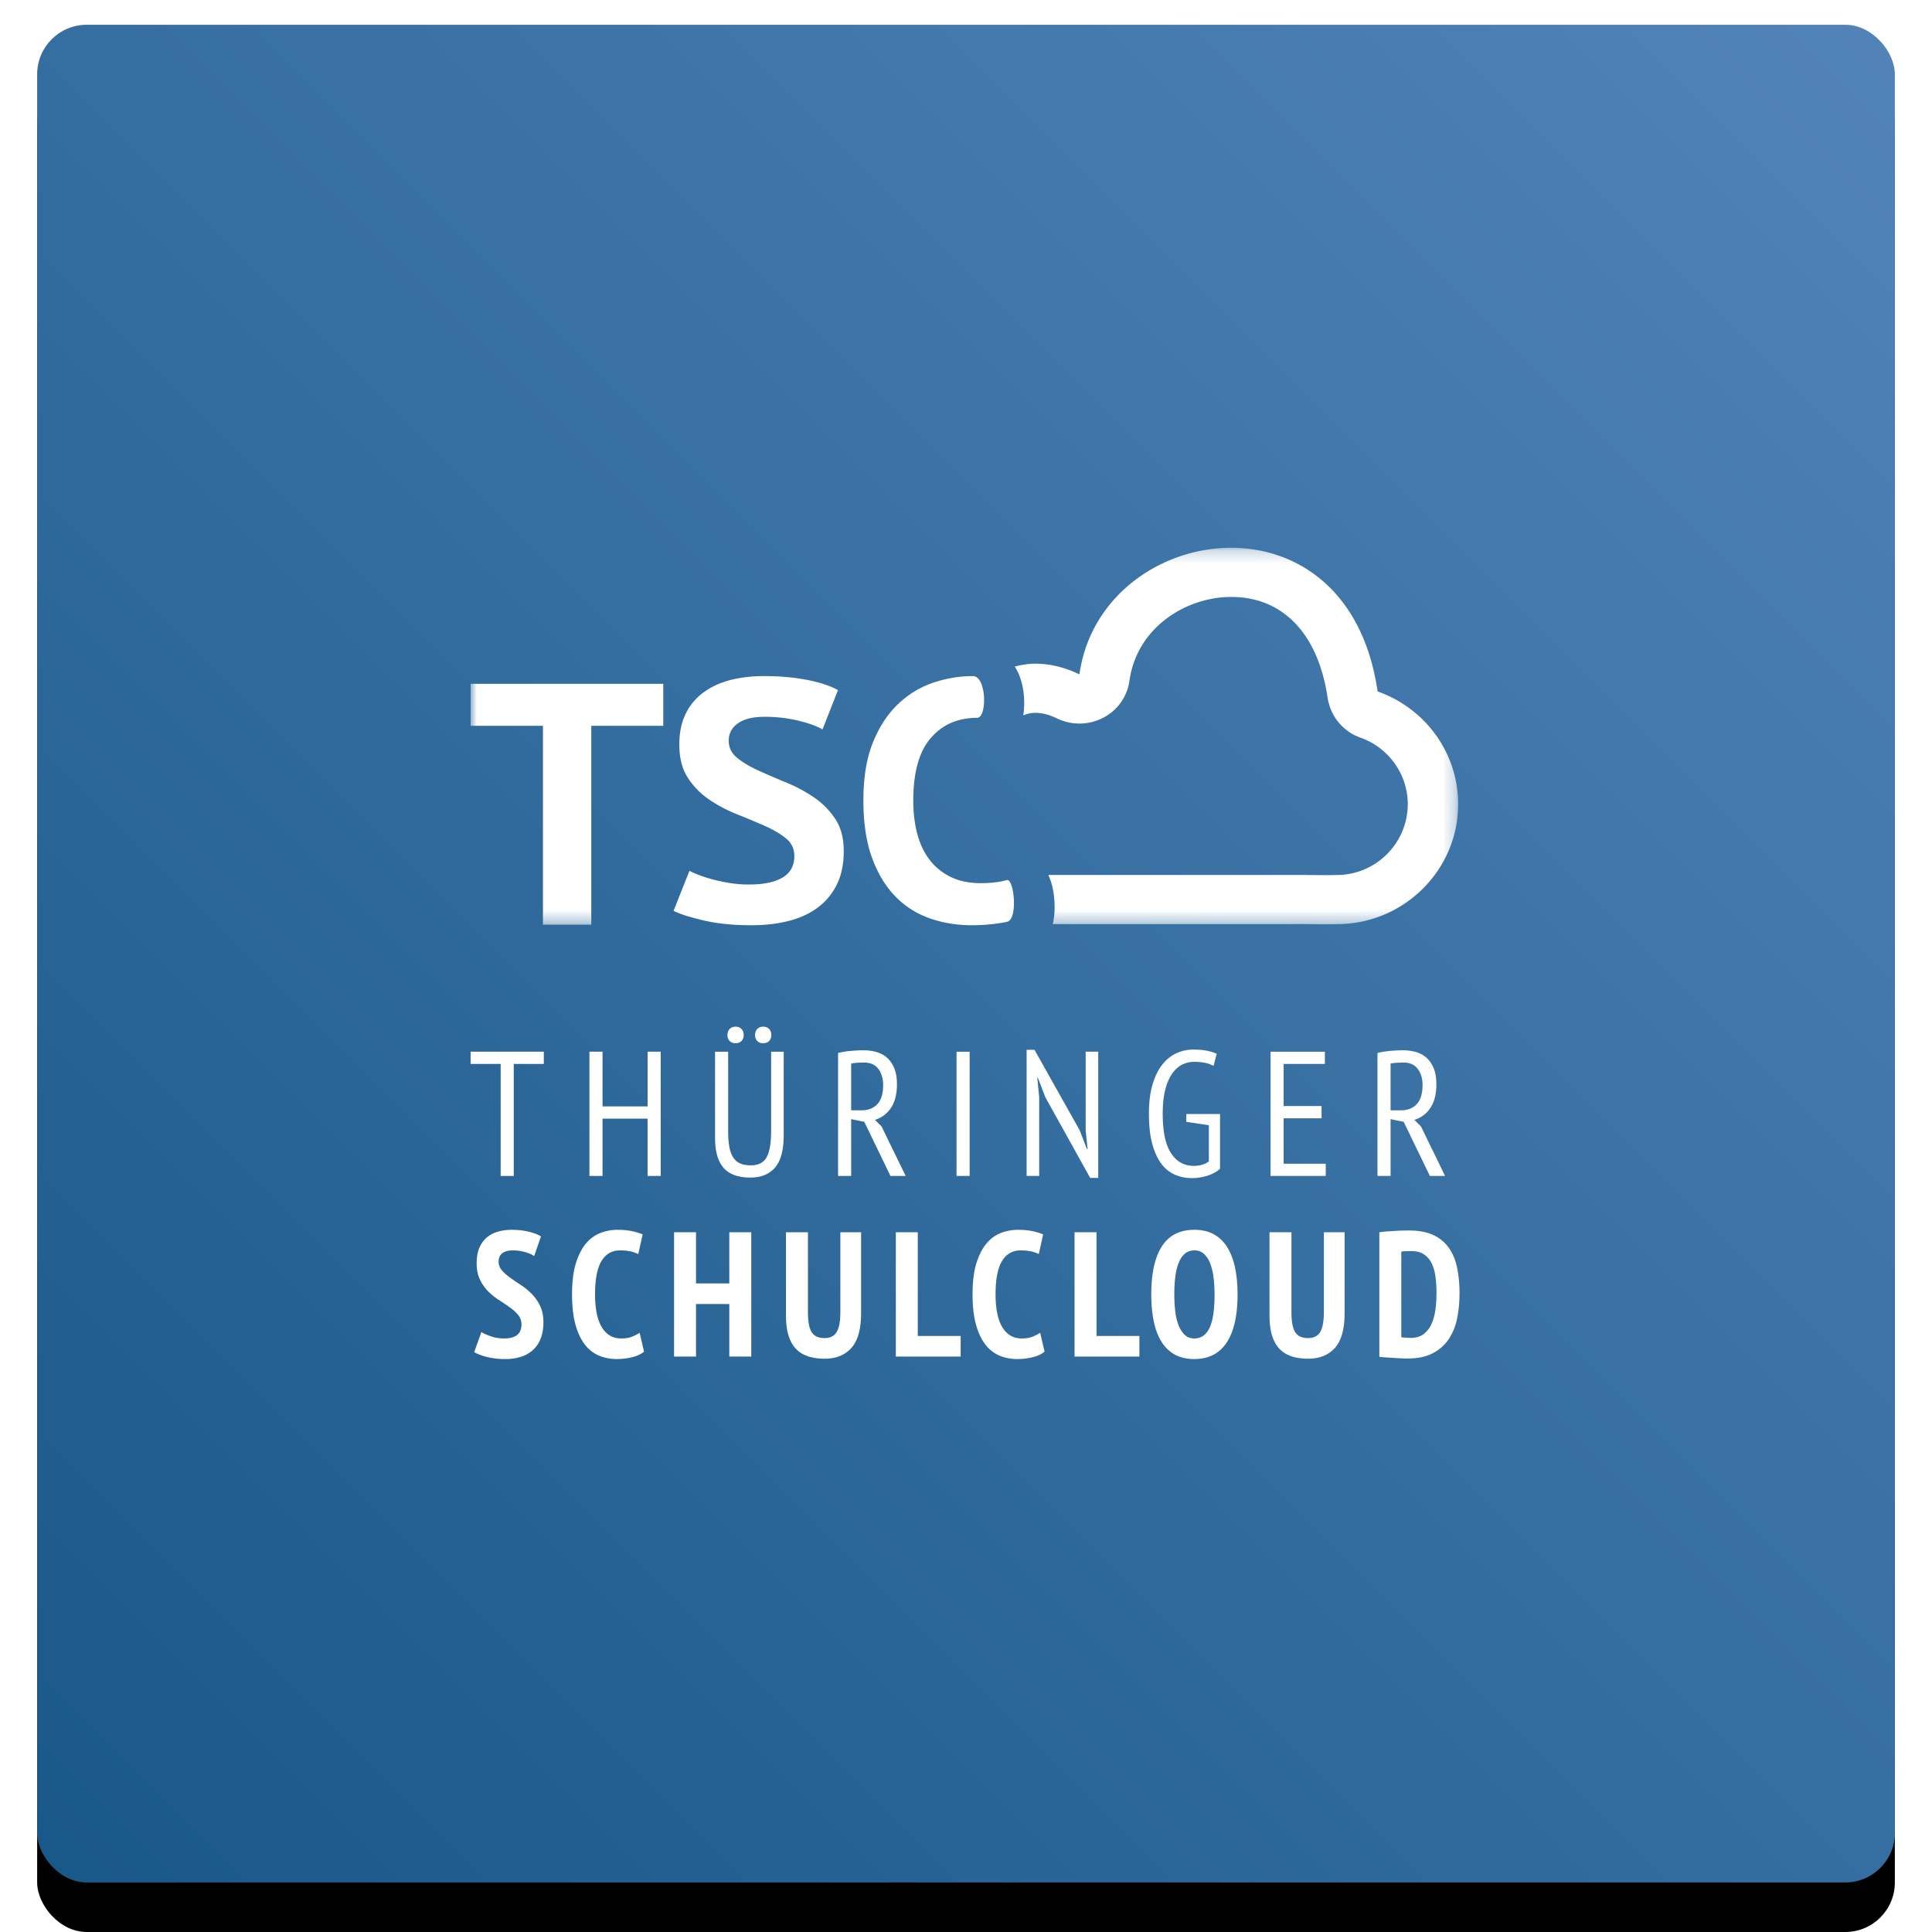 <svg width="156" height="156" viewBox="0 0 156 156" xmlns="http://www.w3.org/2000/svg" xmlns:xlink="http://www.w3.org/1999/xlink"><defs><linearGradient x1="100%" y1="0%" x2="0%" y2="100%" id="c"><stop stop-color="#5284B8" offset="0%"/><stop stop-color="#185888" offset="100%"/></linearGradient><filter x="-3.3%" y="-2.7%" width="106.7%" height="106.7%" filterUnits="objectBoundingBox" id="a"><feOffset dy="1" in="SourceAlpha" result="shadowOffsetOuter1"/><feGaussianBlur stdDeviation="1.5" in="shadowOffsetOuter1" result="shadowBlurOuter1"/><feColorMatrix values="0 0 0 0 0 0 0 0 0 0 0 0 0 0 0 0 0 0 0.2 0" in="shadowBlurOuter1" result="shadowMatrixOuter1"/><feMorphology radius=".5" in="SourceAlpha" result="shadowSpreadOuter2"/><feOffset dy="2" in="shadowSpreadOuter2" result="shadowOffsetOuter2"/><feGaussianBlur stdDeviation=".5" in="shadowOffsetOuter2" result="shadowBlurOuter2"/><feColorMatrix values="0 0 0 0 0 0 0 0 0 0 0 0 0 0 0 0 0 0 0.12 0" in="shadowBlurOuter2" result="shadowMatrixOuter2"/><feOffset dy="1" in="SourceAlpha" result="shadowOffsetOuter3"/><feGaussianBlur stdDeviation=".5" in="shadowOffsetOuter3" result="shadowBlurOuter3"/><feColorMatrix values="0 0 0 0 0 0 0 0 0 0 0 0 0 0 0 0 0 0 0.14 0" in="shadowBlurOuter3" result="shadowMatrixOuter3"/><feMerge><feMergeNode in="shadowMatrixOuter1"/><feMergeNode in="shadowMatrixOuter2"/><feMergeNode in="shadowMatrixOuter3"/></feMerge></filter><rect id="b" x="0" y="0" width="150" height="150" rx="4"/><path id="d" d="M0 .23h79.742v30.437H0z"/></defs><g transform="translate(3 2)" fill="none" fill-rule="evenodd"><use filter="url(#a)" xlink:href="#b" fill="#000"/><rect fill="url(#c)" fill-rule="nonzero" width="150" height="150" rx="4"/><path d="M61.14 67.128c0-.589-.227-1.07-.683-1.438-.456-.368-1.029-.704-1.718-1.008a70.338 70.338 0 00-2.244-.94 11.649 11.649 0 01-2.242-1.188 6.198 6.198 0 01-1.716-1.756c-.456-.7-.685-1.593-.685-2.68 0-.94.165-1.755.495-2.446.33-.69.8-1.267 1.413-1.728.61-.46 1.335-.801 2.168-1.023.835-.22 1.768-.331 2.796-.331 1.184 0 2.3.097 3.348.29 1.048.194 1.912.474 2.592.843l-1.253 3.178c-.427-.258-1.067-.493-1.921-.704a11.465 11.465 0 00-2.766-.318c-.932 0-1.646.175-2.14.526-.496.349-.743.82-.743 1.41 0 .553.229 1.012.685 1.382.456.367 1.029.709 1.718 1.021.688.313 1.435.636 2.24.967a12.37 12.37 0 012.244 1.202 6.293 6.293 0 011.718 1.742c.456.691.683 1.552.683 2.585 0 1.032-.178 1.92-.539 2.667a5.111 5.111 0 01-1.514 1.866c-.649.497-1.437.865-2.359 1.105-.922.239-1.935.358-3.042.358-1.455 0-2.737-.127-3.843-.386-1.105-.258-1.922-.515-2.446-.774l1.283-3.234c.212.11.488.23.827.36.34.128.724.248 1.151.359.427.11.878.204 1.355.276.475.075.965.11 1.47.11 1.184 0 2.09-.188 2.721-.567.631-.376.947-.951.947-1.726m17.168 5.306c-.922.186-1.869.276-2.838.276-1.175 0-2.29-.18-3.343-.538a7.174 7.174 0 01-2.783-1.741c-.801-.802-1.44-1.843-1.916-3.124-.474-1.28-.713-2.833-.713-4.657 0-1.898.265-3.486.798-4.768.53-1.28 1.221-2.311 2.068-3.094a7.641 7.641 0 012.84-1.686 10.039 10.039 0 013.133-.512c1.117 0 1.173 3.372.335 3.372-1.549 0-2.793.543-3.733 1.632-.942 1.085-1.413 2.771-1.413 5.056 0 .995.112 1.903.335 2.723.224.82.564 1.52 1.022 2.1a4.685 4.685 0 001.705 1.355c.682.322 1.469.483 2.364.483.838 0 1.548-.083 2.126-.249.578-.166.936 3.188.013 3.372" fill="#FFF"/><g transform="translate(35 42)"><mask id="e" fill="#fff"><use xlink:href="#d"/></mask><path d="M73.25 11.836c-.01-.028-.017-.059-.027-.085C72.02 3.668 66.733.23 61.41.23c-.17 0-.339.004-.51.01-5.49.225-10.886 4.07-11.74 10.214-1.222-.592-2.427-.865-3.556-.865-.582 0-1.133.095-1.666.234.126.2.243.411.339.644.35.85.423 1.725.423 2.308 0 .356-.027.686-.076.991.297-.133.622-.207.98-.207.54 0 1.127.152 1.745.451a4.154 4.154 0 003.716-.049 3.976 3.976 0 002.13-2.974c.59-4.262 4.41-6.638 7.876-6.78.113-.005.225-.007.338-.007h.001c4.18 0 7.015 2.961 7.786 8.121a3.8 3.8 0 00.138.599c.011.04.032.1.041.13a4.016 4.016 0 002.485 2.516c2.276.809 3.808 2.963 3.811 5.356 0 3.16-2.575 5.732-5.742 5.732h-.095a33.11 33.11 0 01-.783.009c-.344 0-.696-.004-1.055-.007-.393-.004-.793-.008-1.196-.008l-.544.003H46.65c.215.475.387 1.043.462 1.783.088.853.036 1.572-.105 2.187h19.248l.544-.003c.77 0 1.529.015 2.25.015.3 0 .595-.003.88-.01 5.425 0 9.812-4.36 9.812-9.701-.004-4.072-2.6-7.705-6.492-9.086zm-57.693 2.77H9.744v16.061H5.841V14.605H0v-3.391h15.556v3.391z" fill="#FFF" mask="url(#e)"/></g><path d="M40.91 83.91h-2.426v9.044h-1.058V83.91H35v-.99h5.91v.99zm8.38 4.414h-3.638v4.63h-1.058V82.92h1.058v4.414h3.639V82.92h1.058v10.033H49.29v-4.63zm9.976-5.403h1.015v6.722c0 1.214-.233 2.09-.698 2.63-.466.54-1.126.81-1.982.81-.997 0-1.723-.263-2.18-.788-.455-.526-.683-1.333-.683-2.423v-6.951h1.058v6.392c0 .516.033.951.098 1.305.066.353.174.64.325.86.15.22.338.377.564.473.226.095.503.143.832.143.62 0 1.051-.22 1.29-.66.24-.439.36-1.146.36-2.12V82.92zm-3.527-1.347c0-.201.06-.363.177-.488.117-.124.28-.186.486-.186a.62.62 0 01.473.186.68.68 0 01.176.488c0 .2-.059.36-.176.48a.633.633 0 01-.473.179c-.207 0-.369-.06-.486-.18a.655.655 0 01-.177-.48zm2.229 0c0-.201.059-.363.176-.488a.62.62 0 01.473-.186c.207 0 .369.062.486.186a.68.68 0 01.177.488c0 .2-.06.36-.177.48-.117.12-.28.179-.486.179a.633.633 0 01-.473-.18.655.655 0 01-.176-.48zm6.702 1.447a6.97 6.97 0 011.023-.165c.371-.033.712-.05 1.022-.05.367 0 .715.046 1.044.136.33.091.616.244.86.46.245.214.44.496.586.845.146.348.219.786.219 1.311 0 .793-.163 1.429-.487 1.906a2.345 2.345 0 01-1.29.96l.535.531 1.947 3.999h-1.227l-2.116-4.372-1.058-.215v4.587H64.67V83.02zm1.058 4.63h.846c.536 0 .96-.167 1.27-.502.31-.334.465-.846.465-1.534 0-.525-.129-.96-.388-1.304-.258-.344-.641-.516-1.15-.516-.187 0-.382.007-.584.022a2.5 2.5 0 00-.459.064v3.77zm8.508-4.73h1.058v10.033h-1.058V82.92zm7.168 3.67l-.607-1.577h-.042l.155 1.576v6.364h-1.016v-10.19h.635l3.653 6.506.579 1.505h.056l-.155-1.505v-6.35h1.016v10.192h-.65l-3.624-6.522zm11.385 1.36h2.722v4.415c-.263.249-.602.437-1.015.566a4.195 4.195 0 01-1.256.194 3.33 3.33 0 01-1.431-.301 2.78 2.78 0 01-1.094-.939c-.3-.425-.533-.963-.698-1.612-.164-.65-.247-1.429-.247-2.337 0-.936.1-1.731.297-2.386.197-.655.463-1.19.797-1.605a3.077 3.077 0 011.142-.91 3.202 3.202 0 011.319-.287c.451 0 .83.031 1.135.093.306.062.567.146.783.25l-.254.976a2.461 2.461 0 00-.67-.244 4.167 4.167 0 00-.895-.086c-.33 0-.644.072-.945.215-.301.143-.572.38-.811.71-.24.329-.43.761-.572 1.296-.14.536-.211 1.195-.211 1.978 0 1.434.223 2.492.67 3.175.446.683 1.06 1.025 1.84 1.025.49 0 .894-.12 1.213-.358v-2.924l-1.82-.273v-.63zm6.801-5.03h4.387v.989h-3.33v3.397h3.062v.989h-3.061v3.669h3.4v.989H99.59V82.92zm8.635.1c.31-.076.65-.131 1.022-.165.372-.033.713-.05 1.023-.05.367 0 .715.046 1.044.136.329.091.616.244.86.46.245.214.44.496.585.845.146.348.22.786.22 1.311 0 .793-.163 1.429-.487 1.906a2.345 2.345 0 01-1.291.96l.536.531 1.946 3.999h-1.227l-2.116-4.372-1.057-.215v4.587h-1.058V83.02zm1.058 4.63h.846c.536 0 .96-.167 1.27-.502.31-.334.465-.846.465-1.534 0-.525-.13-.96-.388-1.304-.259-.344-.642-.516-1.15-.516-.188 0-.383.007-.585.022a2.5 2.5 0 00-.458.064v3.77zm-70.178 17.305c0-.306-.089-.566-.267-.781a3.518 3.518 0 00-.669-.61 20.164 20.164 0 00-.872-.587 5.145 5.145 0 01-.873-.703 3.52 3.52 0 01-.668-.946c-.178-.363-.268-.808-.268-1.333 0-.488.073-.901.219-1.24.145-.34.344-.617.598-.832.253-.215.553-.373.9-.473.348-.1.718-.15 1.112-.15.479 0 .924.047 1.337.143.413.096.755.225 1.028.387l-.55 1.591c-.159-.114-.396-.22-.71-.315a3.492 3.492 0 00-1.02-.143c-.366 0-.648.076-.845.229-.197.153-.295.377-.295.674 0 .267.089.504.267.71.178.205.401.403.669.594.267.192.558.39.872.595.314.206.605.445.873.717.267.273.49.593.668.96.178.369.268.806.268 1.312 0 .507-.073.947-.219 1.32a2.415 2.415 0 01-.619.924 2.643 2.643 0 01-.964.552 3.97 3.97 0 01-1.252.186 6.026 6.026 0 01-1.527-.172c-.437-.114-.772-.243-1.007-.387l.577-1.62c.188.115.446.23.774.344.329.115.68.172 1.056.172.938 0 1.407-.372 1.407-1.118zm9.897 2.18c-.244.21-.57.362-.978.458a5.324 5.324 0 01-1.217.143 3.73 3.73 0 01-1.415-.265 2.82 2.82 0 01-1.147-.882c-.328-.41-.586-.95-.774-1.62-.187-.669-.281-1.49-.281-2.465 0-1.013.105-1.855.316-2.524.212-.669.488-1.201.83-1.598a2.848 2.848 0 011.176-.839 3.841 3.841 0 011.337-.243c.46 0 .86.038 1.203.114.343.077.622.163.838.258l-.352 1.592a2.422 2.422 0 00-.627-.223 4.014 4.014 0 00-.851-.078c-.647 0-1.145.286-1.492.86-.347.573-.52 1.472-.52 2.695 0 .526.04 1.006.12 1.44.079.436.206.81.38 1.126.173.316.393.56.66.731.268.172.59.258.965.258.328 0 .61-.045.844-.136.235-.09.446-.198.633-.322l.352 1.52zm6.885-3.843H53.2v4.244h-1.773V97.5H53.2v4.13h2.688V97.5h1.774v10.036h-1.774v-4.244zm8.968-5.792h1.675v6.509c0 1.3-.26 2.241-.781 2.824-.52.583-1.24.875-2.16.875-1.08 0-1.87-.285-2.372-.853-.502-.569-.753-1.436-.753-2.602V97.5h1.774v6.437c0 .784.103 1.331.31 1.642.206.31.548.466 1.027.466.46 0 .788-.165.985-.495.197-.33.295-.867.295-1.613V97.5zm9.714 10.036h-5.235V97.5h1.773v8.373h3.462v1.663zm6.773-.402c-.244.21-.57.363-.979.459a5.324 5.324 0 01-1.217.143 3.73 3.73 0 01-1.414-.265 2.82 2.82 0 01-1.147-.882c-.329-.41-.587-.95-.774-1.62-.188-.669-.282-1.49-.282-2.465 0-1.013.106-1.855.317-2.524.21-.669.488-1.201.83-1.598a2.848 2.848 0 011.175-.839 3.841 3.841 0 011.337-.243c.46 0 .861.038 1.204.114.342.077.621.163.837.258l-.352 1.592a2.422 2.422 0 00-.626-.223 4.014 4.014 0 00-.852-.078c-.647 0-1.144.286-1.491.86-.348.573-.521 1.472-.521 2.695 0 .526.04 1.006.12 1.44.08.436.206.81.38 1.126.173.316.394.56.661.731.267.172.589.258.964.258.328 0 .61-.045.844-.136.235-.09.446-.198.634-.322l.352 1.52zm7.659.402h-5.236V97.5h1.774v8.373H89v1.663zm.96-5.018c0-1.701.286-2.996.858-3.885.573-.889 1.445-1.333 2.618-1.333.61 0 1.135.121 1.576.365.441.244.802.593 1.084 1.047.281.454.49 1.003.626 1.648s.204 1.365.204 2.158c0 1.701-.293 2.996-.88 3.885-.586.889-1.456 1.333-2.61 1.333-.62 0-1.147-.122-1.583-.365a2.953 2.953 0 01-1.077-1.047c-.281-.454-.488-1.003-.62-1.648a10.848 10.848 0 01-.196-2.158zm1.858 0c0 .506.028.977.084 1.412.056.435.15.81.281 1.125.132.316.298.564.5.746.202.182.453.272.753.272.544 0 .952-.282 1.224-.846.272-.563.408-1.467.408-2.709 0-.487-.028-.949-.084-1.383a4.745 4.745 0 00-.274-1.133 1.987 1.987 0 00-.5-.76 1.112 1.112 0 00-.774-.28c-1.079 0-1.618 1.186-1.618 3.556zm12.078-5.018h1.674v6.509c0 1.3-.26 2.241-.78 2.824-.521.583-1.241.875-2.16.875-1.08 0-1.87-.285-2.372-.853-.502-.569-.753-1.436-.753-2.602V97.5h1.773v6.437c0 .784.103 1.331.31 1.642.206.31.549.466 1.027.466.46 0 .788-.165.985-.495.197-.33.296-.867.296-1.613V97.5zm4.478 0c.17-.028.36-.05.57-.064l.648-.043c.22-.015.434-.024.64-.029.206-.005.39-.007.549-.007.779 0 1.428.122 1.949.366.52.243.938.587 1.253 1.032.314.444.537.977.668 1.598a10.1 10.1 0 01.197 2.079c0 .698-.063 1.364-.19 2a4.66 4.66 0 01-.668 1.677c-.32.483-.751.868-1.295 1.154-.544.287-1.23.43-2.055.43-.122 0-.286-.004-.493-.014-.206-.01-.422-.022-.647-.036l-.647-.043a5.2 5.2 0 01-.479-.05V97.5zm2.59 1.52c-.15 0-.303.002-.458.007a2.002 2.002 0 00-.359.036v6.91a.66.66 0 00.148.021 28.444 28.444 0 00.45.03c.071.004.12.006.148.006.423 0 .77-.1 1.042-.3a2.05 2.05 0 00.64-.804 4.08 4.08 0 00.324-1.154c.06-.434.091-.89.091-1.369 0-.44-.025-.865-.077-1.276a3.602 3.602 0 00-.296-1.082A1.84 1.84 0 00112 99.3c-.267-.186-.612-.28-1.034-.28z" fill="#FFF" fill-rule="nonzero"/></g></svg>